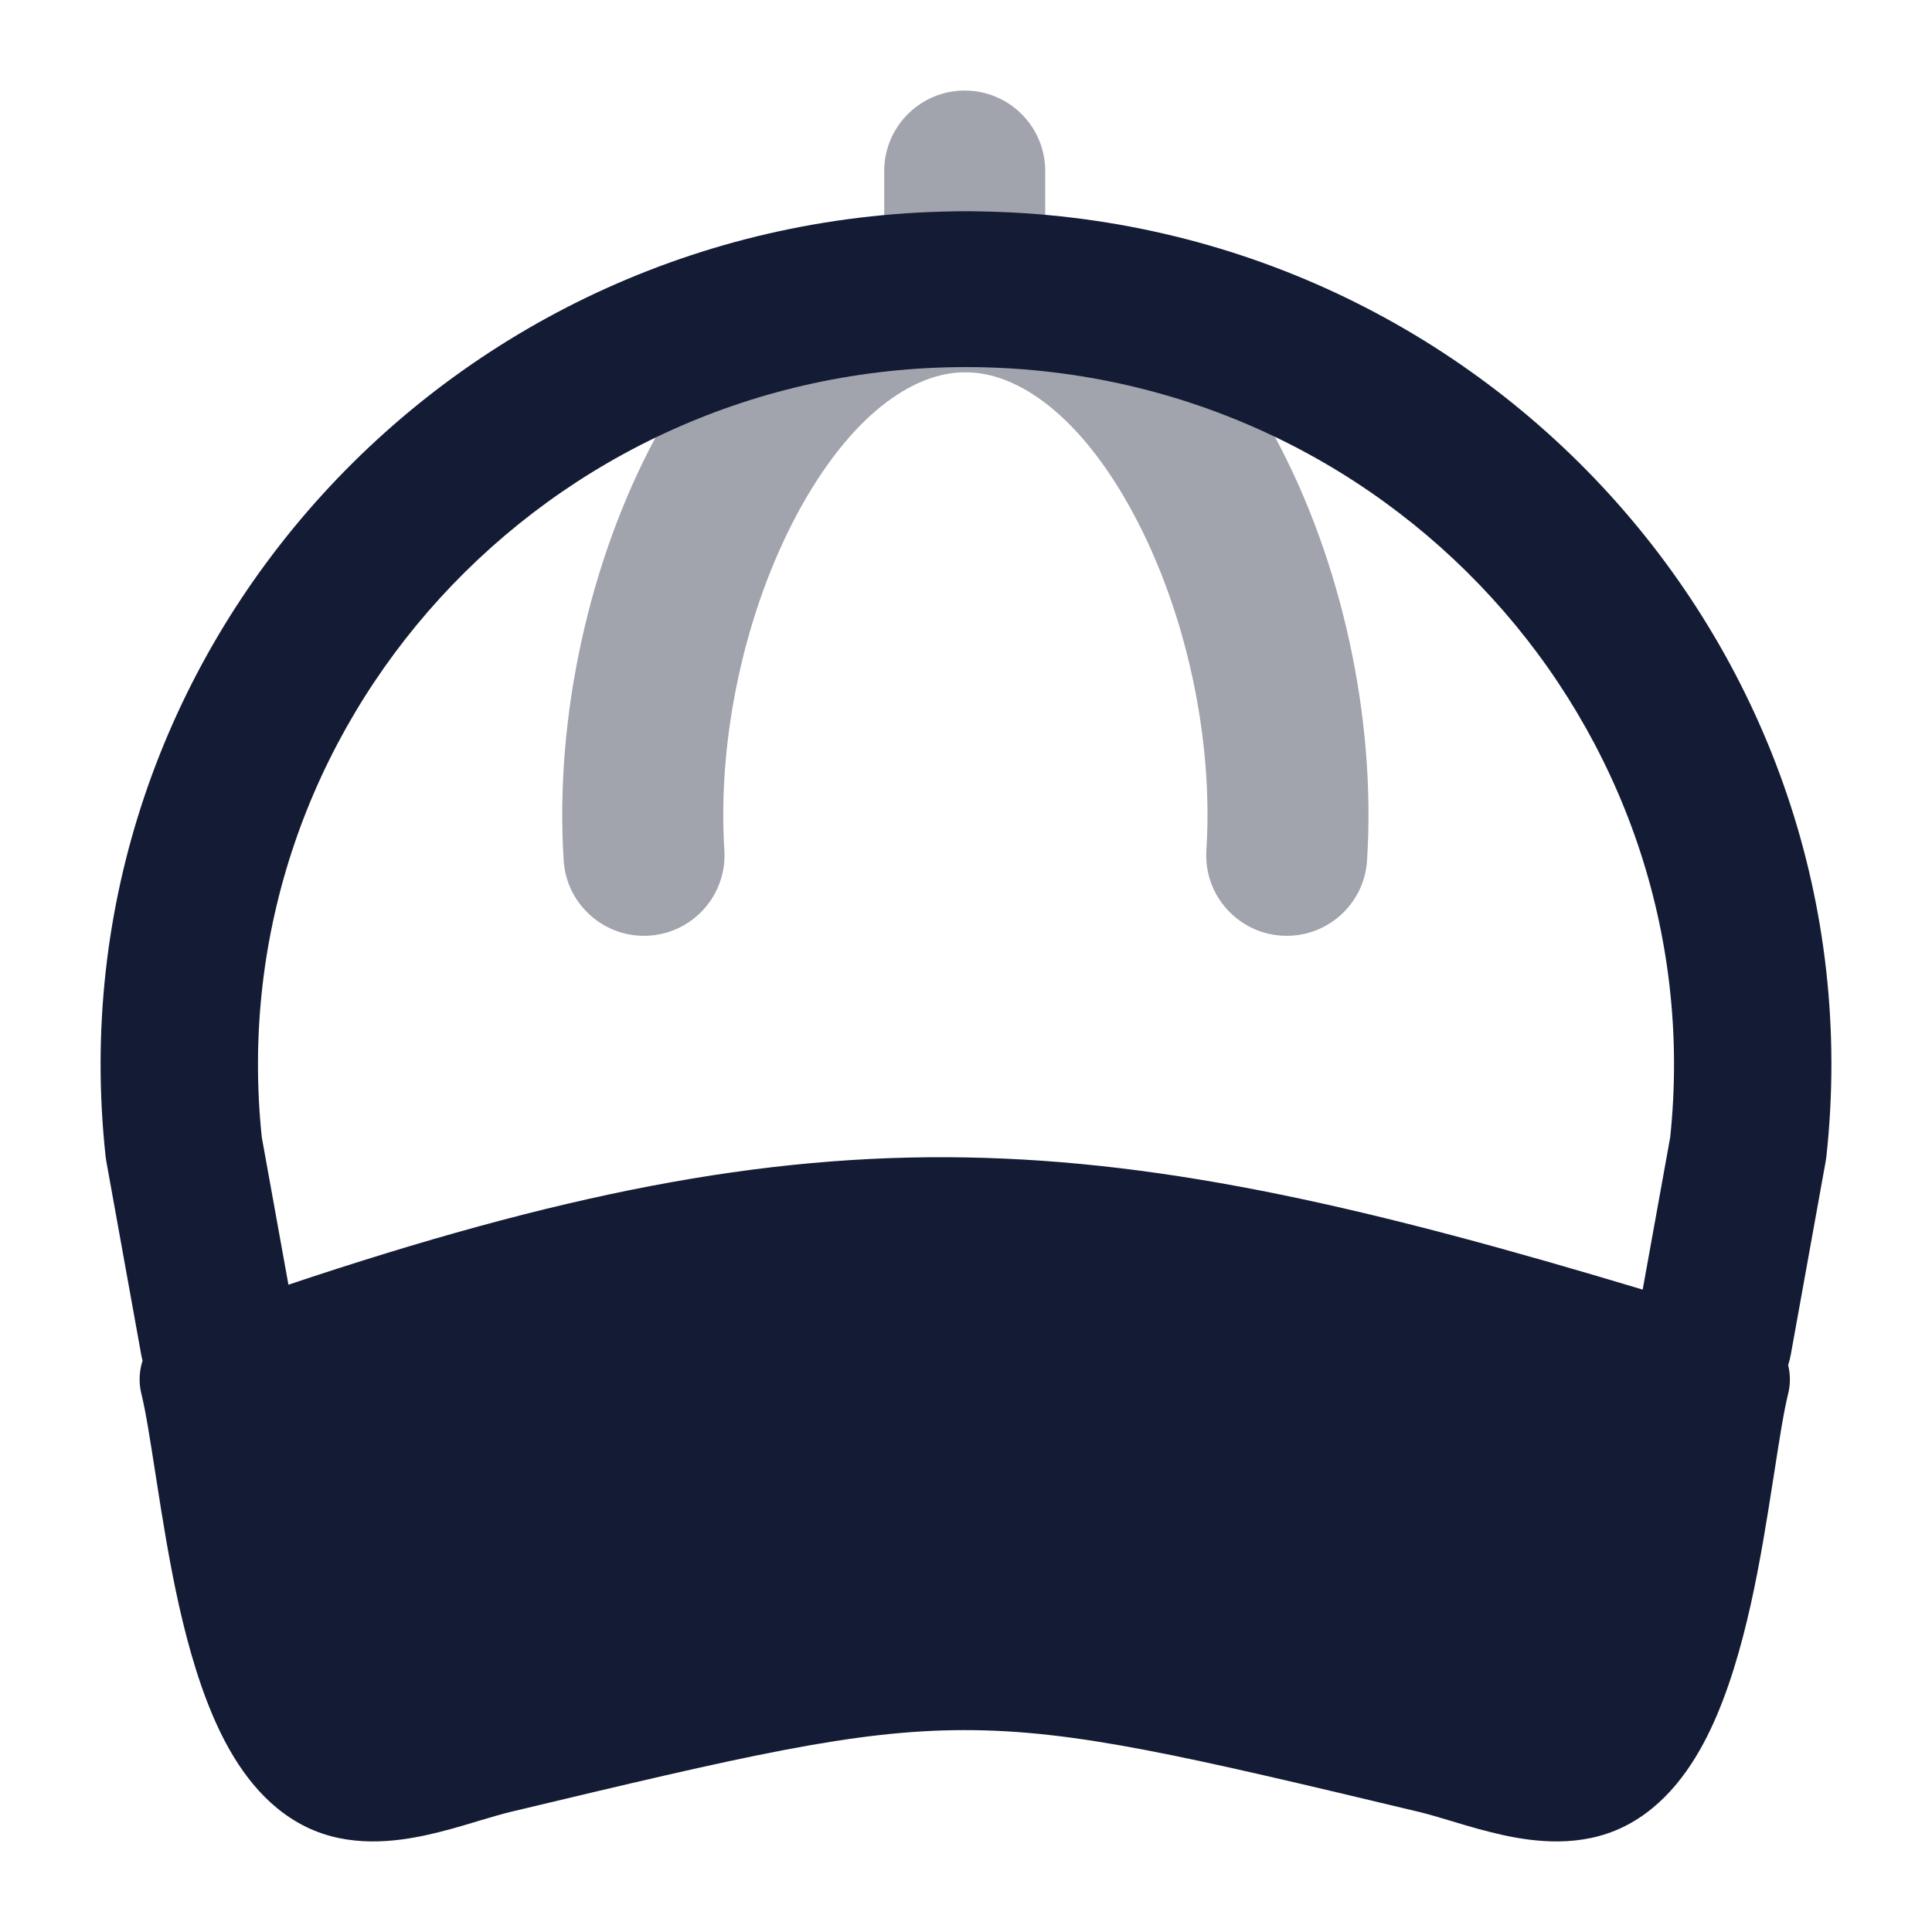 <svg width="24" height="24" viewBox="0 0 24 24" fill="none" xmlns="http://www.w3.org/2000/svg">
<path opacity="0.4" fill-rule="evenodd" clip-rule="evenodd" d="M9.897 6.395C9.263 7.582 8.909 9.147 8.998 10.562C9.033 11.113 8.614 11.588 8.063 11.623C7.512 11.658 7.037 11.239 7.002 10.688C6.889 8.898 7.326 6.963 8.134 5.452C8.914 3.991 10.223 2.625 11.984 2.625C11.987 2.625 11.99 2.625 11.992 2.625C11.995 2.625 11.997 2.625 12 2.625C13.761 2.625 15.07 3.991 15.851 5.452C16.659 6.963 17.096 8.898 16.982 10.688C16.948 11.239 16.472 11.658 15.921 11.623C15.37 11.588 14.951 11.113 14.986 10.562C15.076 9.147 14.722 7.582 14.087 6.395C13.426 5.157 12.64 4.625 12 4.625C11.997 4.625 11.995 4.625 11.992 4.625C11.99 4.625 11.987 4.625 11.984 4.625C11.344 4.625 10.559 5.157 9.897 6.395Z" fill="#141B34"/>
<path opacity="0.4" fill-rule="evenodd" clip-rule="evenodd" d="M11.984 1.125C12.537 1.125 12.984 1.573 12.984 2.125V3.125C12.984 3.677 12.537 4.125 11.984 4.125C11.432 4.125 10.984 3.677 10.984 3.125V2.125C10.984 1.573 11.432 1.125 11.984 1.125Z" fill="#141B34"/>
<path fill-rule="evenodd" clip-rule="evenodd" d="M20.406 16.02C17.072 15.017 14.545 14.422 11.998 14.378C9.447 14.333 6.923 14.841 3.583 15.959L3.252 14.127C2.717 9.017 6.78 4.56 12 4.56C17.22 4.56 21.283 9.017 20.748 14.127L20.406 16.02ZM22.213 16.957C22.241 17.071 22.243 17.193 22.213 17.314C22.157 17.54 22.105 17.878 22.036 18.321L22.023 18.402C21.951 18.866 21.865 19.408 21.747 19.938C21.629 20.464 21.472 21.014 21.247 21.487C21.028 21.946 20.694 22.437 20.165 22.695C19.633 22.955 19.062 22.881 18.667 22.795C18.457 22.749 18.253 22.689 18.08 22.637L18.021 22.619C17.865 22.573 17.742 22.536 17.631 22.509C14.702 21.809 13.353 21.492 11.985 21.492C10.616 21.492 9.267 21.809 6.338 22.509C6.227 22.536 6.104 22.573 5.948 22.619L5.948 22.619L5.889 22.637C5.716 22.689 5.512 22.749 5.302 22.795C4.907 22.881 4.336 22.955 3.804 22.695C3.275 22.437 2.941 21.946 2.722 21.487C2.497 21.014 2.34 20.464 2.222 19.938C2.104 19.408 2.018 18.866 1.946 18.402L1.933 18.321L1.933 18.321C1.864 17.878 1.812 17.54 1.756 17.314C1.722 17.174 1.729 17.032 1.771 16.903C1.764 16.878 1.759 16.853 1.754 16.827L1.322 14.433C1.318 14.411 1.315 14.389 1.312 14.367C0.631 8.091 5.614 2.625 12 2.625C18.386 2.625 23.369 8.091 22.688 14.367C22.685 14.389 22.682 14.411 22.678 14.433L22.246 16.827C22.238 16.872 22.227 16.915 22.213 16.957Z" fill="#141B34"/>
</svg>
